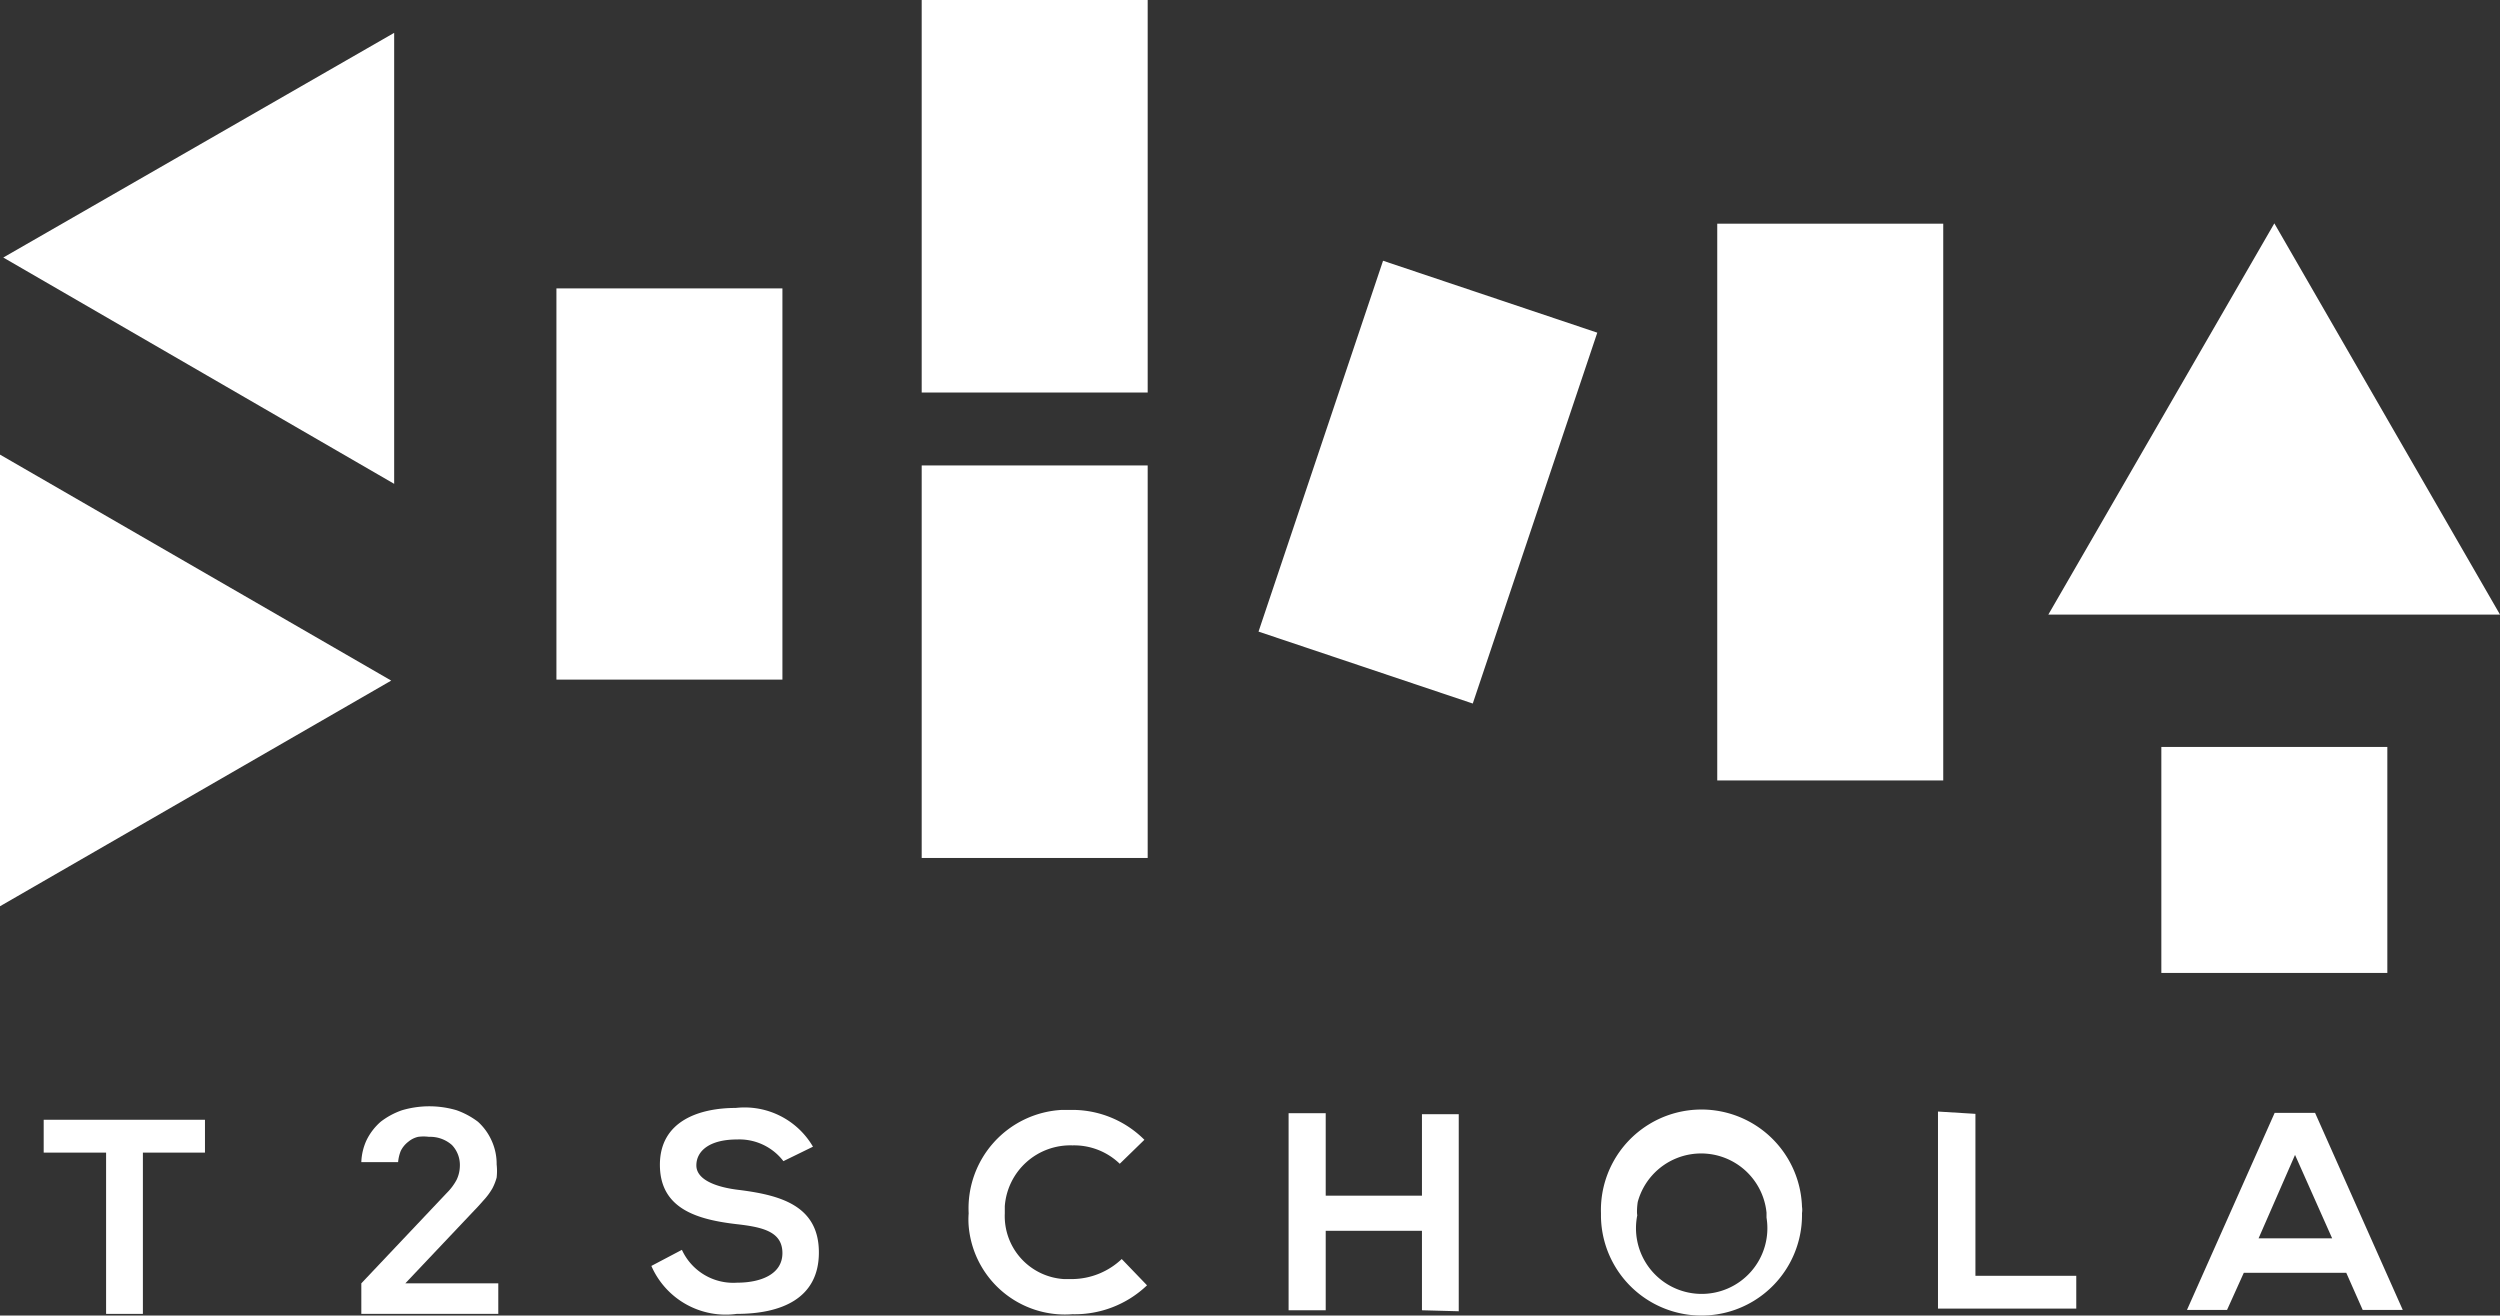 <svg xmlns="http://www.w3.org/2000/svg" viewBox="0 0 76.11 40.05"><rect x="0" y="0" width="76.11" height="40.05" fill="#333333" stroke="none"/><defs><style>.cls-1{fill:#fff;}</style></defs><title>Asset 1</title><g id="Layer_2" data-name="Layer 2"><g id="Layer_1-2" data-name="Layer 1"><path id="Path_136" data-name="Path 136" class="cls-1" d="M.1,7.84,12,14.73V1Z"/><path id="Path_137" data-name="Path 137" class="cls-1" d="M0,13.84V27.59l11.91-6.87Z"/><rect id="Rectangle_113" data-name="Rectangle 113" class="cls-1" x="37.51" y="11.24" width="11.91" height="6.88" transform="translate(15.72 51.21) rotate(-71.44)"/><rect id="Rectangle_114" data-name="Rectangle 114" class="cls-1" x="16.94" y="8.78" width="6.88" height="11.91"/><rect id="Rectangle_115" data-name="Rectangle 115" class="cls-1" x="52.28" y="6.81" width="6.88" height="16.95"/><path id="Path_138" data-name="Path 138" class="cls-1" d="M69.24,6.8,62.36,18.71H76.11Z"/><rect id="Rectangle_116" data-name="Rectangle 116" class="cls-1" x="65.8" y="22.74" width="6.88" height="6.88"/><rect id="Rectangle_117" data-name="Rectangle 117" class="cls-1" x="28.06" y="14.17" width="6.88" height="11.95"/><rect id="Rectangle_118" data-name="Rectangle 118" class="cls-1" x="28.06" width="6.88" height="11.95"/><g id="Group_200" data-name="Group 200"><path id="Path_139" data-name="Path 139" class="cls-1" d="M23.85,35.35a1.69,1.69,0,0,0-1.41-.66c-.84,0-1.24.35-1.24.79s.61.67,1.33.75c1.24.16,2.4.48,2.4,1.9S23.76,40,22.43,40a2.47,2.47,0,0,1-2.6-1.46l.93-.49a1.72,1.72,0,0,0,1.68,1c.71,0,1.38-.25,1.38-.9s-.59-.79-1.38-.88c-1.22-.14-2.35-.47-2.35-1.81s1.21-1.73,2.31-1.73a2.41,2.41,0,0,1,2.35,1.18Z"/><path id="Path_140" data-name="Path 140" class="cls-1" d="M34.92,39.13a3.18,3.18,0,0,1-2.27.88,2.94,2.94,0,0,1-3.16-2.69,2.41,2.41,0,0,1,0-.38,3,3,0,0,1,2.84-3.15h.32a3.1,3.1,0,0,1,2.19.91l-.75.73a2,2,0,0,0-1.44-.56,2,2,0,0,0-2.06,1.85v.22a1.92,1.92,0,0,0,1.8,2h.26a2.22,2.22,0,0,0,1.5-.61Z"/><path id="Path_141" data-name="Path 141" class="cls-1" d="M43.29,39.89V37.47H40.36v2.42H39.23v-6h1.13v2.51h2.93V33.92h1.12v6Z"/><path id="Path_142" data-name="Path 142" class="cls-1" d="M54.86,36.93a3.06,3.06,0,0,1-6.12.12v-.11a3.06,3.06,0,1,1,6.12-.2A.6.6,0,0,1,54.86,36.93Zm-5,0a2,2,0,1,0,3.92.14v-.15a2,2,0,0,0-3.92-.33A1.93,1.93,0,0,0,49.84,37Z"/><path id="Path_143" data-name="Path 143" class="cls-1" d="M60.14,33.91v4.93h3.07v1H59v-6Z"/><path id="Path_144" data-name="Path 144" class="cls-1" d="M71.43,38.75H68.31l-.51,1.13H66.58l2.67-6h1.23l2.67,6H71.93Zm-1.56-3.59L68.76,37.7H71Z"/><g id="Group_199" data-name="Group 199"><path id="Path_145" data-name="Path 145" class="cls-1" d="M3.23,35.09H1.33v-1H6.24v1H4.35V40H3.23Z"/></g><path id="Path_146" data-name="Path 146" class="cls-1" d="M11,40v-.93l2.6-2.75a1.68,1.68,0,0,0,.3-.4A1,1,0,0,0,14,35.5a.88.88,0,0,0-.24-.64,1,1,0,0,0-.7-.25,1.26,1.26,0,0,0-.33,0,.71.71,0,0,0-.3.15.79.79,0,0,0-.23.28,1.21,1.21,0,0,0-.08.34H11a1.73,1.73,0,0,1,.16-.67,1.79,1.79,0,0,1,.43-.56,2.27,2.27,0,0,1,.65-.35,2.93,2.93,0,0,1,1.66,0,2.41,2.41,0,0,1,.65.35,1.72,1.72,0,0,1,.41.56,1.7,1.7,0,0,1,.16.74,1.83,1.83,0,0,1,0,.4,1.62,1.62,0,0,1-.13.33,2,2,0,0,1-.23.32c-.1.11-.2.23-.32.35l-2.1,2.22h2.83V40H11Z"/></g></g></g></svg>